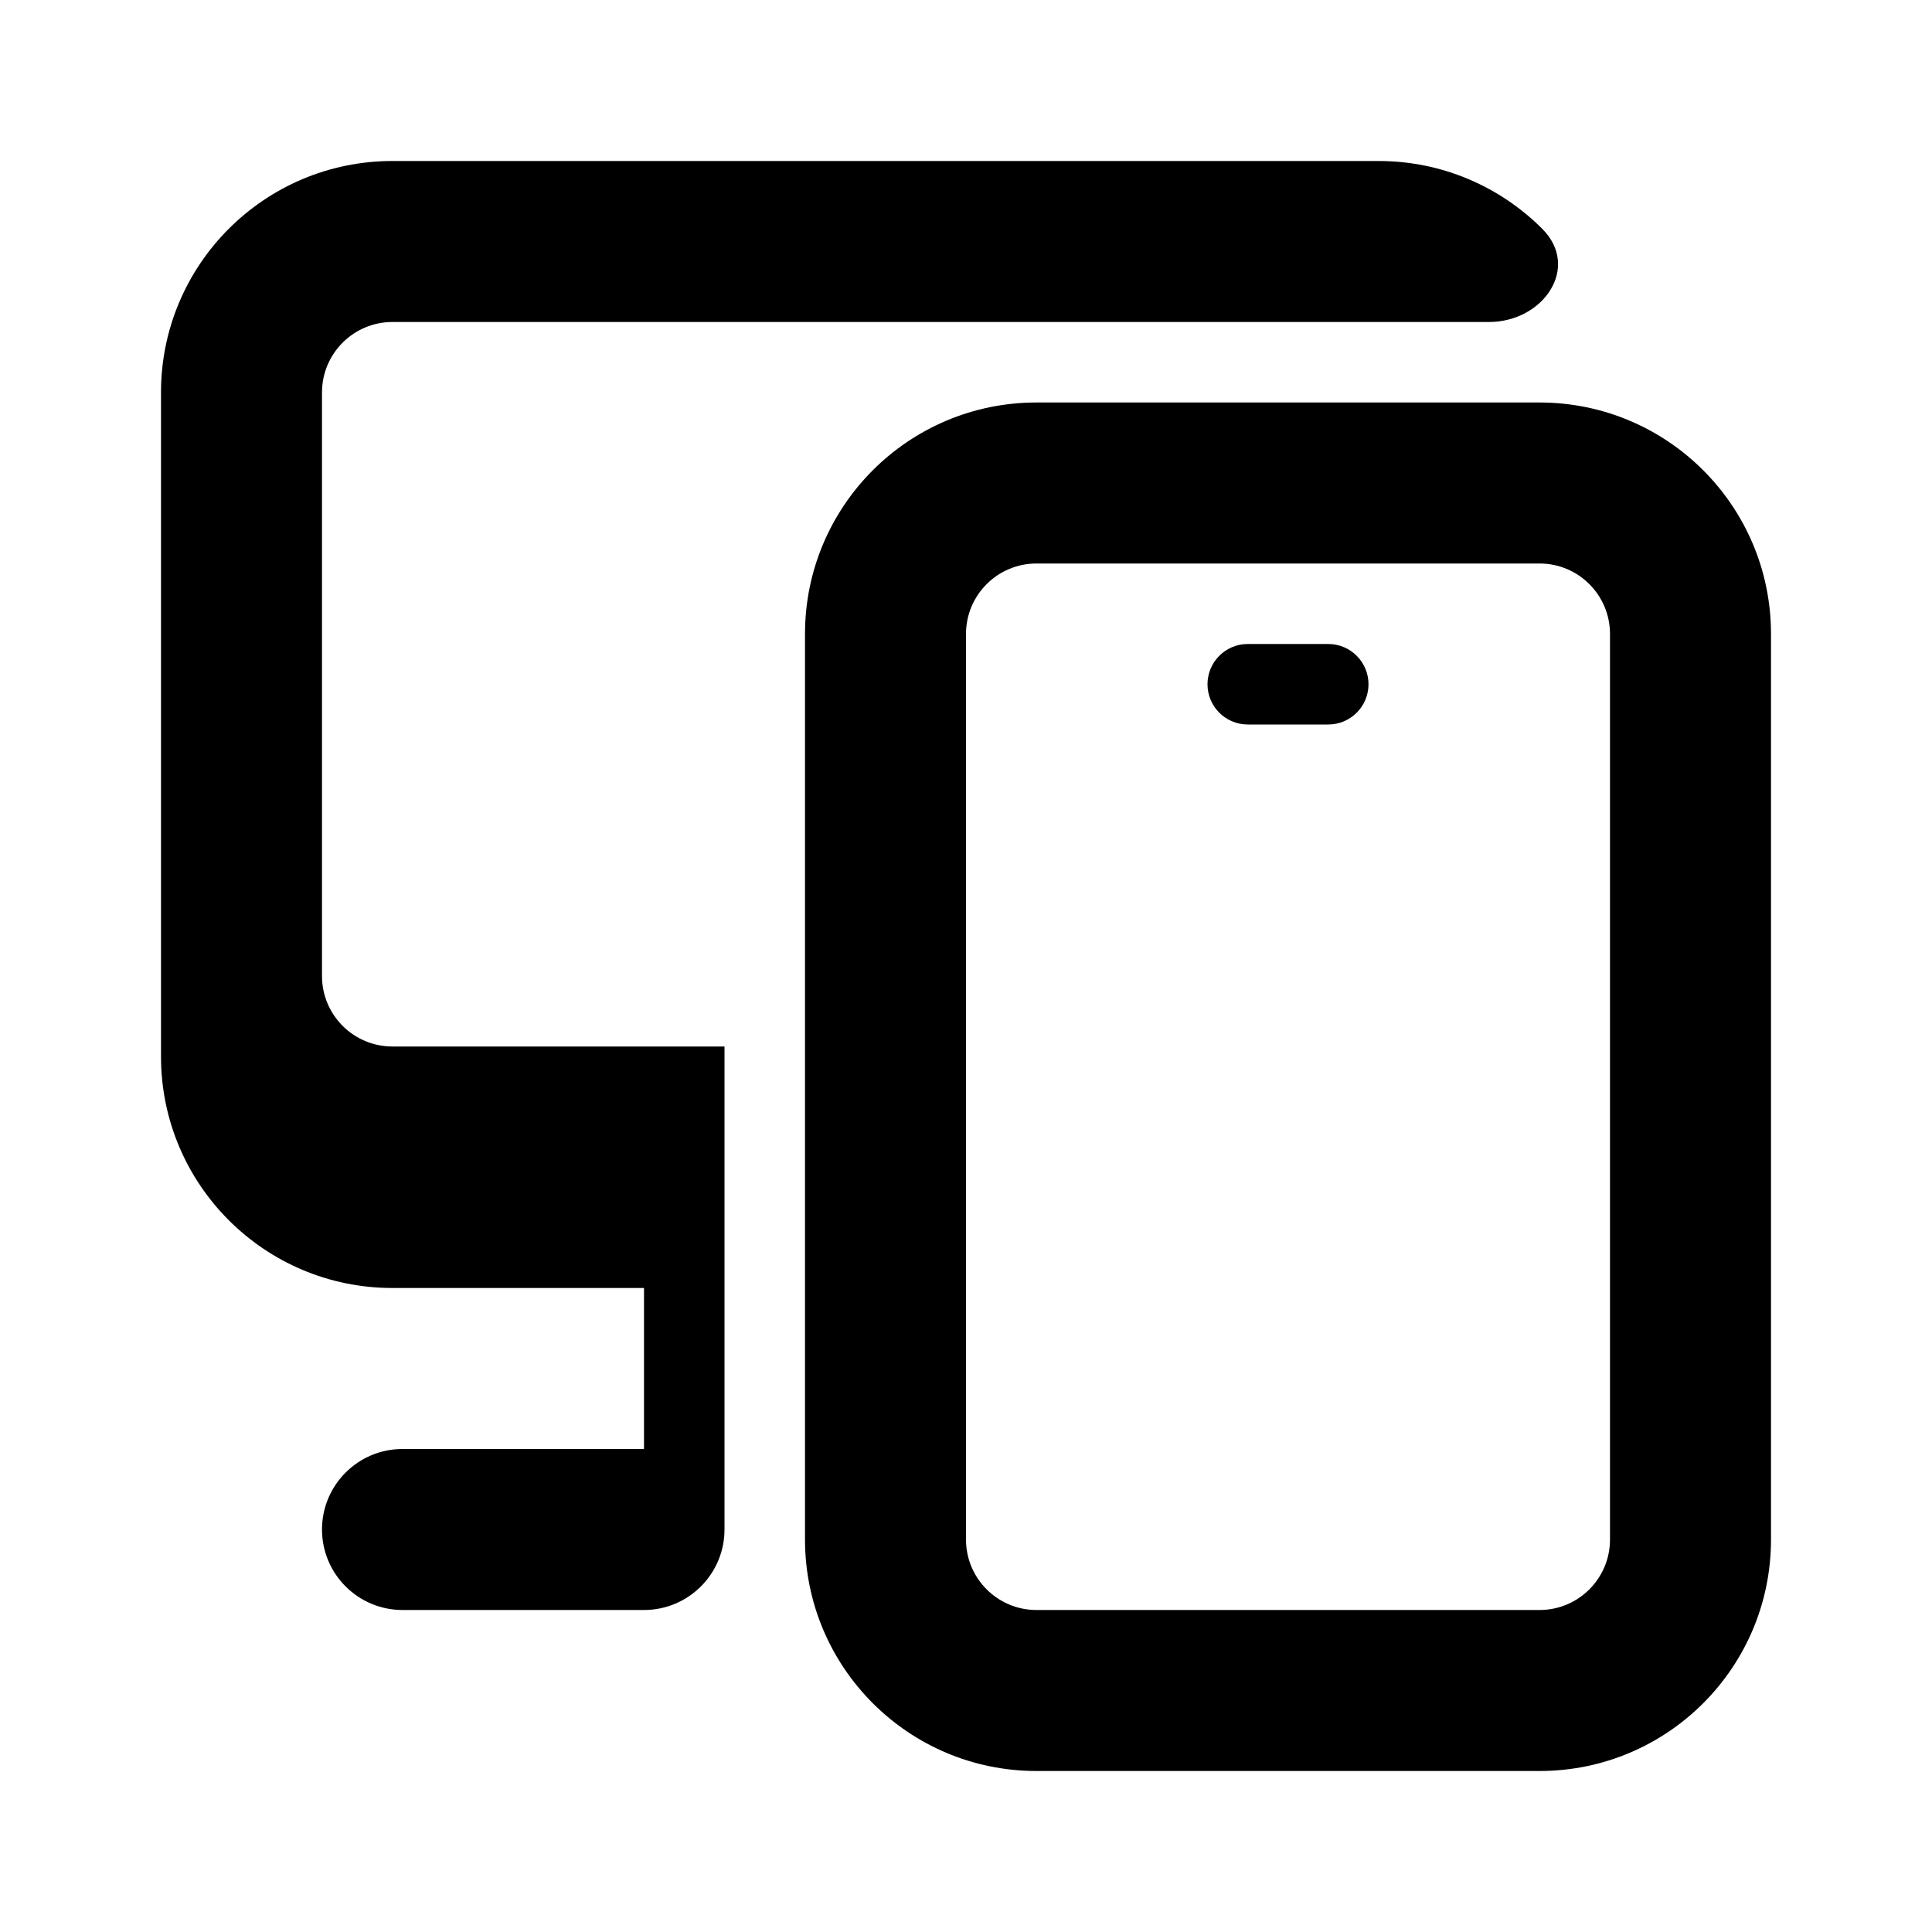 <svg width="24" height="24" viewBox="0 0 24 24" fill="none" xmlns="http://www.w3.org/2000/svg">
<g id="Device-All-24">
<g id="Union">
<path d="M19.158 2.842C19.637 3.321 19.173 4 18.496 4H4.875C4.392 4 4 4.392 4 4.875V12.125C4 12.608 4.392 13 4.875 13H9V19C9 19.552 8.552 20 8 20H5C4.448 20 4 19.552 4 19C4 18.448 4.448 18 5 18H8V16H4.875C3.287 16 2 14.713 2 13.125V4.875C2 3.287 3.287 2 4.875 2H17.125C17.919 2 18.638 2.322 19.158 2.842Z" fill="black"/>
<path d="M15 8.5C15 8.224 15.224 8 15.5 8H16.5C16.776 8 17 8.224 17 8.5C17 8.776 16.776 9 16.5 9H15.5C15.224 9 15 8.776 15 8.5Z" fill="black"/>
<path fill-rule="evenodd" clip-rule="evenodd" d="M10 7.875C10 6.287 11.287 5 12.875 5H19.125C20.713 5 22 6.287 22 7.875V19.125C22 20.713 20.713 22 19.125 22H12.875C11.287 22 10 20.713 10 19.125V7.875ZM12.875 7C12.392 7 12 7.392 12 7.875V19.125C12 19.608 12.392 20 12.875 20H19.125C19.608 20 20 19.608 20 19.125V7.875C20 7.392 19.608 7 19.125 7H12.875Z" fill="black"/>
</g>
</g>
</svg>
